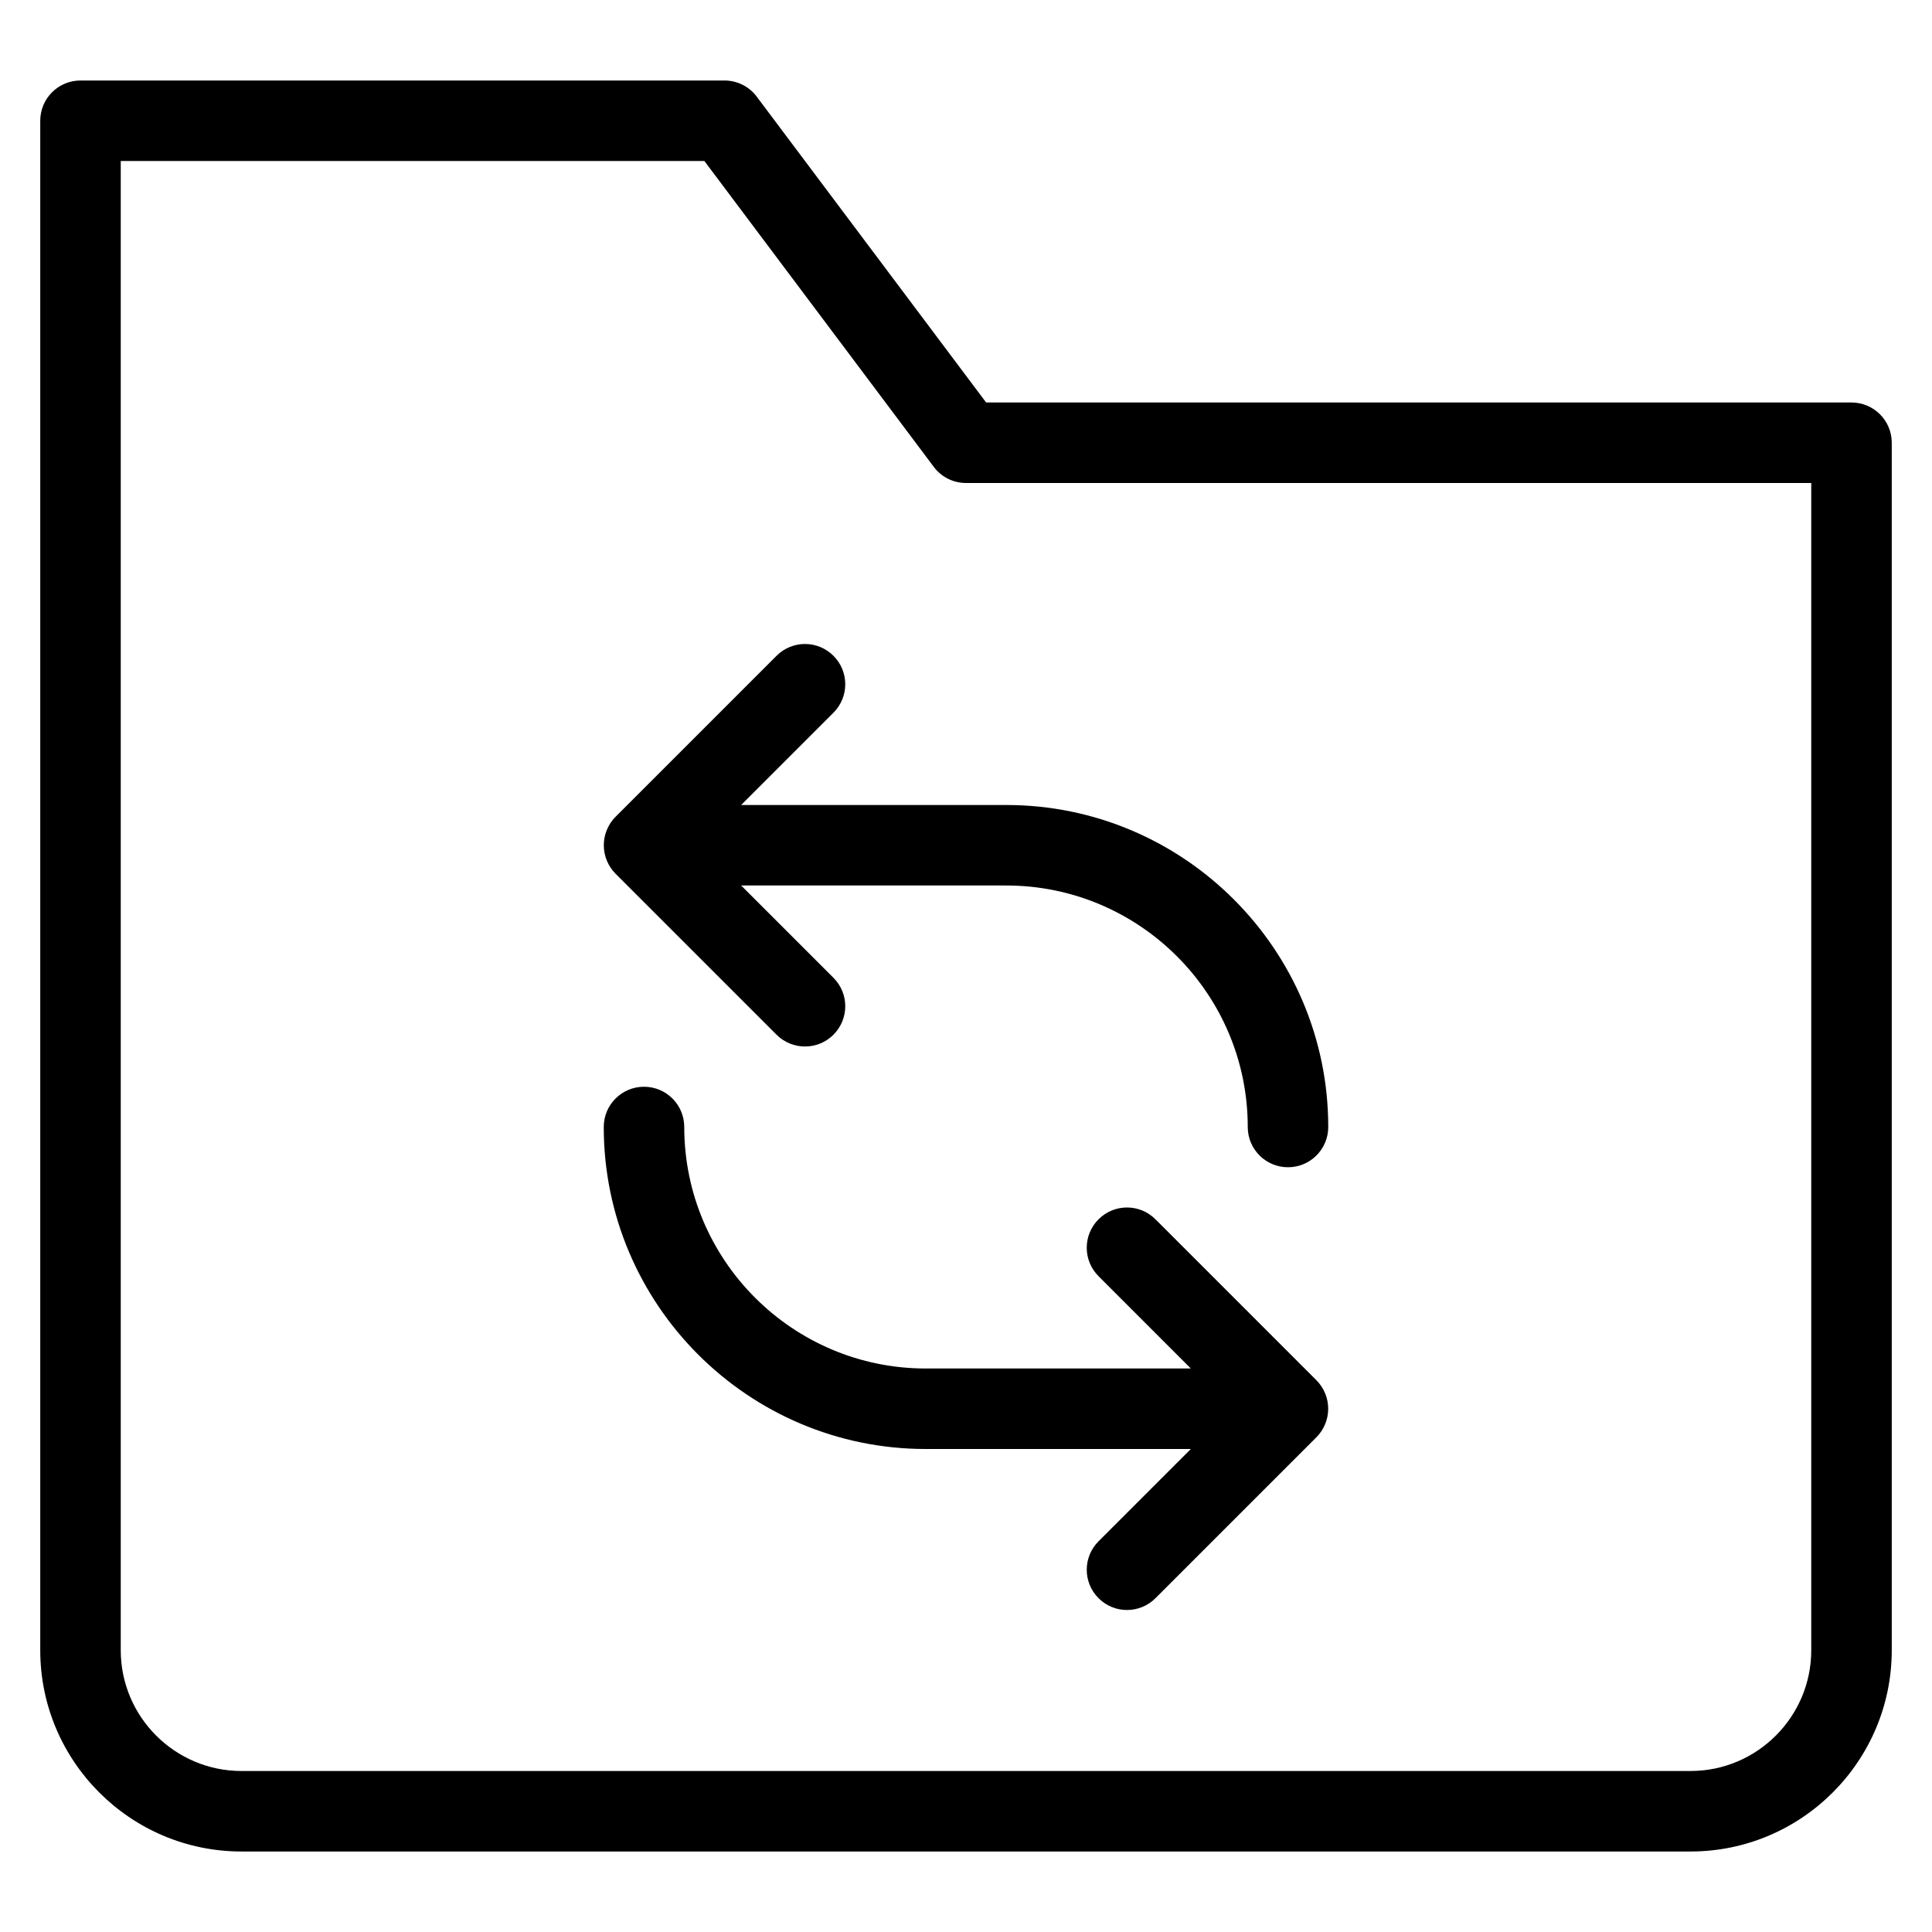 <?xml version="1.0" encoding="utf-8"?>
<!-- Generator: Adobe Illustrator 20.1.0, SVG Export Plug-In . SVG Version: 6.00 Build 0)  -->
<!DOCTYPE svg PUBLIC "-//W3C//DTD SVG 1.1//EN" "http://www.w3.org/Graphics/SVG/1.1/DTD/svg11.dtd">
<svg version="1.1" id="Layer_1" xmlns="http://www.w3.org/2000/svg" xmlns:xlink="http://www.w3.org/1999/xlink" x="0px" y="0px"
	 width="48px" height="48px" viewBox="0 0 48 48" enable-background="new 0 0 48 48" xml:space="preserve">
<path d="M46,10H24.5l-5.7-7.6C18.611,2.148,18.315,2,18,2H2C1.448,2,1,2.447,1,3v38c0,2.757,2.243,5,5,5h36c2.757,0,5-2.243,5-5V11
	C47,10.447,46.552,10,46,10z M45,41c0,1.654-1.346,3-3,3H6c-1.654,0-3-1.346-3-3V4h14.5l5.7,7.6c0.188,0.252,0.485,0.4,0.8,0.4h21
	V41z"/>
<path d="M20.707,17.707c0.391-0.391,0.391-1.023,0-1.414s-1.023-0.391-1.414,0l-3.999,3.999c-0.093,0.092-0.166,0.203-0.217,0.326
	c-0.101,0.244-0.101,0.52,0,0.764c0.051,0.123,0.124,0.233,0.217,0.326l3.999,3.999C19.488,25.902,19.744,26,20,26
	s0.512-0.098,0.707-0.293c0.391-0.391,0.391-1.023,0-1.414L18.414,22H25c3.309,0,6,2.691,6,6c0,0.553,0.448,1,1,1s1-0.447,1-1
	c0-4.411-3.589-8-8-8h-6.586L20.707,17.707z"/>
<path d="M32.923,34.618c-0.051-0.123-0.124-0.233-0.217-0.326l-3.999-3.999c-0.391-0.391-1.023-0.391-1.414,0s-0.391,1.023,0,1.414
	L29.586,34H23c-3.309,0-6-2.691-6-6c0-0.553-0.448-1-1-1s-1,0.447-1,1c0,4.411,3.589,8,8,8h6.586l-2.293,2.293
	c-0.391,0.391-0.391,1.023,0,1.414C27.488,39.902,27.744,40,28,40s0.512-0.098,0.707-0.293l3.999-3.999
	c0.093-0.092,0.166-0.203,0.217-0.326C33.024,35.138,33.024,34.862,32.923,34.618z"/>
</svg>

